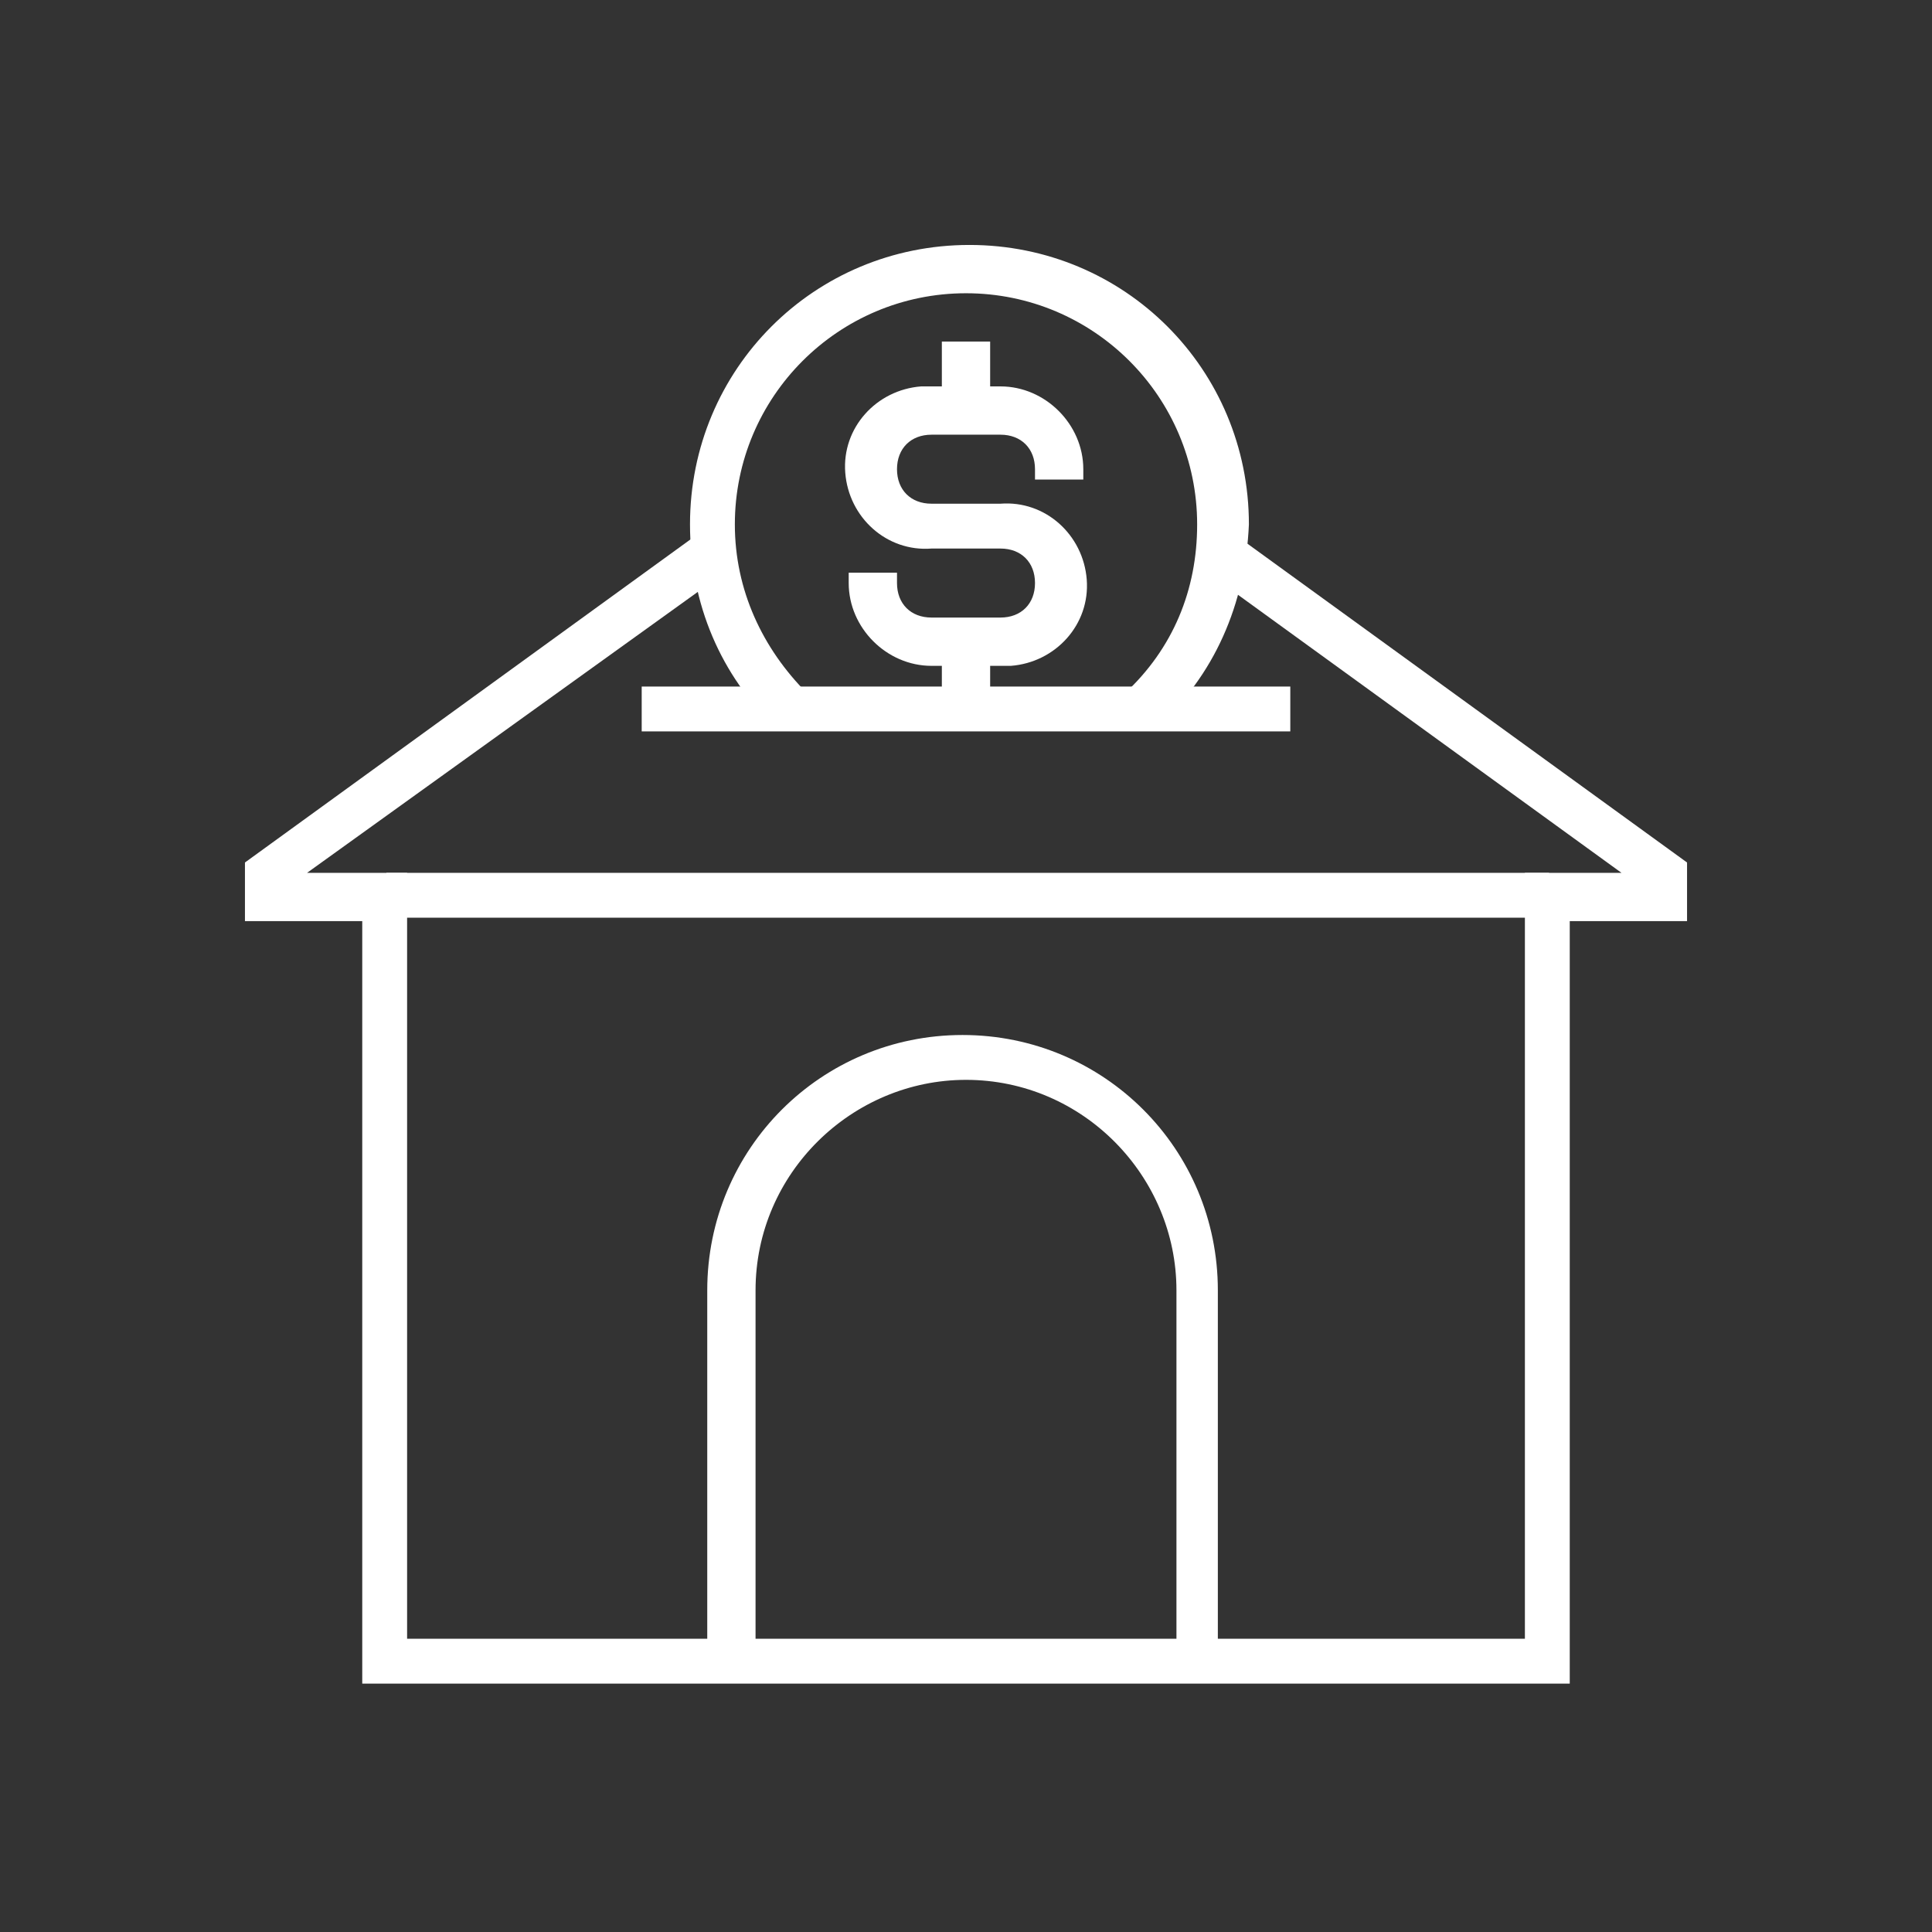 <?xml version="1.0" encoding="utf-8"?>
<!-- Generator: Adobe Illustrator 22.1.0, SVG Export Plug-In . SVG Version: 6.00 Build 0)  -->
<svg version="1.1" id="Layer_1" xmlns="http://www.w3.org/2000/svg" xmlns:xlink="http://www.w3.org/1999/xlink" x="0px" y="0px"
	 viewBox="0 0 56 56" style="enable-background:new 0 0 56 56;" xml:space="preserve">
<rect x="0" y="0" width="56" height="56" fill="#333333" stroke="none"/>
<style type="text/css">
	.st0{fill:none;}
	.st1{fill:#FFFFFF;}
</style>
<title>Real estateAsset 9</title>
<g id="Layer_2_1_">
	<g id="Layer_8">
		<rect class="st0" width="56" height="56"/>
		<polygon class="st1" points="45.5,48.8 10.5,48.8 10.5,26.7 7.1,26.7 7.1,25 20.2,15.5 21,16.6 8.9,25.3 11.8,25.3 11.8,47.5 
			44.2,47.5 44.2,25.3 47,25.3 35,16.6 35.8,15.5 48.9,25 48.9,26.7 45.5,26.7 		"/>
		<rect x="11.2" y="25.3" class="st1" width="33.7" height="1.3"/>
		<path class="st1" d="M35.4,48.2h-1.3V37.4c0-3.3-2.7-6.1-6.1-6.1c-3.3,0-6.1,2.7-6.1,6.1v10.8h-1.4V37.4c0-4.1,3.3-7.4,7.4-7.4
			s7.4,3.3,7.4,7.4V48.2z"/>
		<path class="st1" d="M29,19.3h-2c-1.3,0-2.4-1.1-2.4-2.4v-0.3H26v0.3c0,0.6,0.4,1,1,1h2c0.6,0,1-0.4,1-1s-0.4-1-1-1h-2
			c-1.3,0.1-2.4-0.9-2.5-2.2c-0.1-1.3,0.9-2.4,2.2-2.5c0.1,0,0.2,0,0.3,0h2c1.3,0,2.4,1.1,2.4,2.4l0,0v0.3H30v-0.3c0-0.6-0.4-1-1-1
			h-2c-0.6,0-1,0.4-1,1s0.4,1,1,1h2c1.3-0.1,2.4,0.9,2.5,2.2c0.1,1.3-0.9,2.4-2.2,2.5C29.2,19.3,29.1,19.3,29,19.3L29,19.3z"/>
		<rect x="27.3" y="9.9" class="st1" width="1.4" height="2"/>
		<rect x="27.3" y="18.6" class="st1" width="1.4" height="2"/>
		<rect x="18.6" y="19.9" class="st1" width="18.8" height="1.3"/>
		<path class="st1" d="M33.5,21.1l-0.9-1c1.4-1.3,2.1-3,2.1-4.9c0-3.7-3-6.7-6.7-6.7c-3.7,0-6.7,3-6.7,6.7c0,0,0,0,0,0
			c0,1.9,0.8,3.6,2.1,4.9l-0.9,1c-1.6-1.5-2.5-3.6-2.5-5.9c0-4.5,3.6-8.1,8.1-8.1c4.5,0,8.1,3.6,8.1,8.1
			C36.1,17.5,35.2,19.6,33.5,21.1z"/>
	</g>
</g>
</svg>
